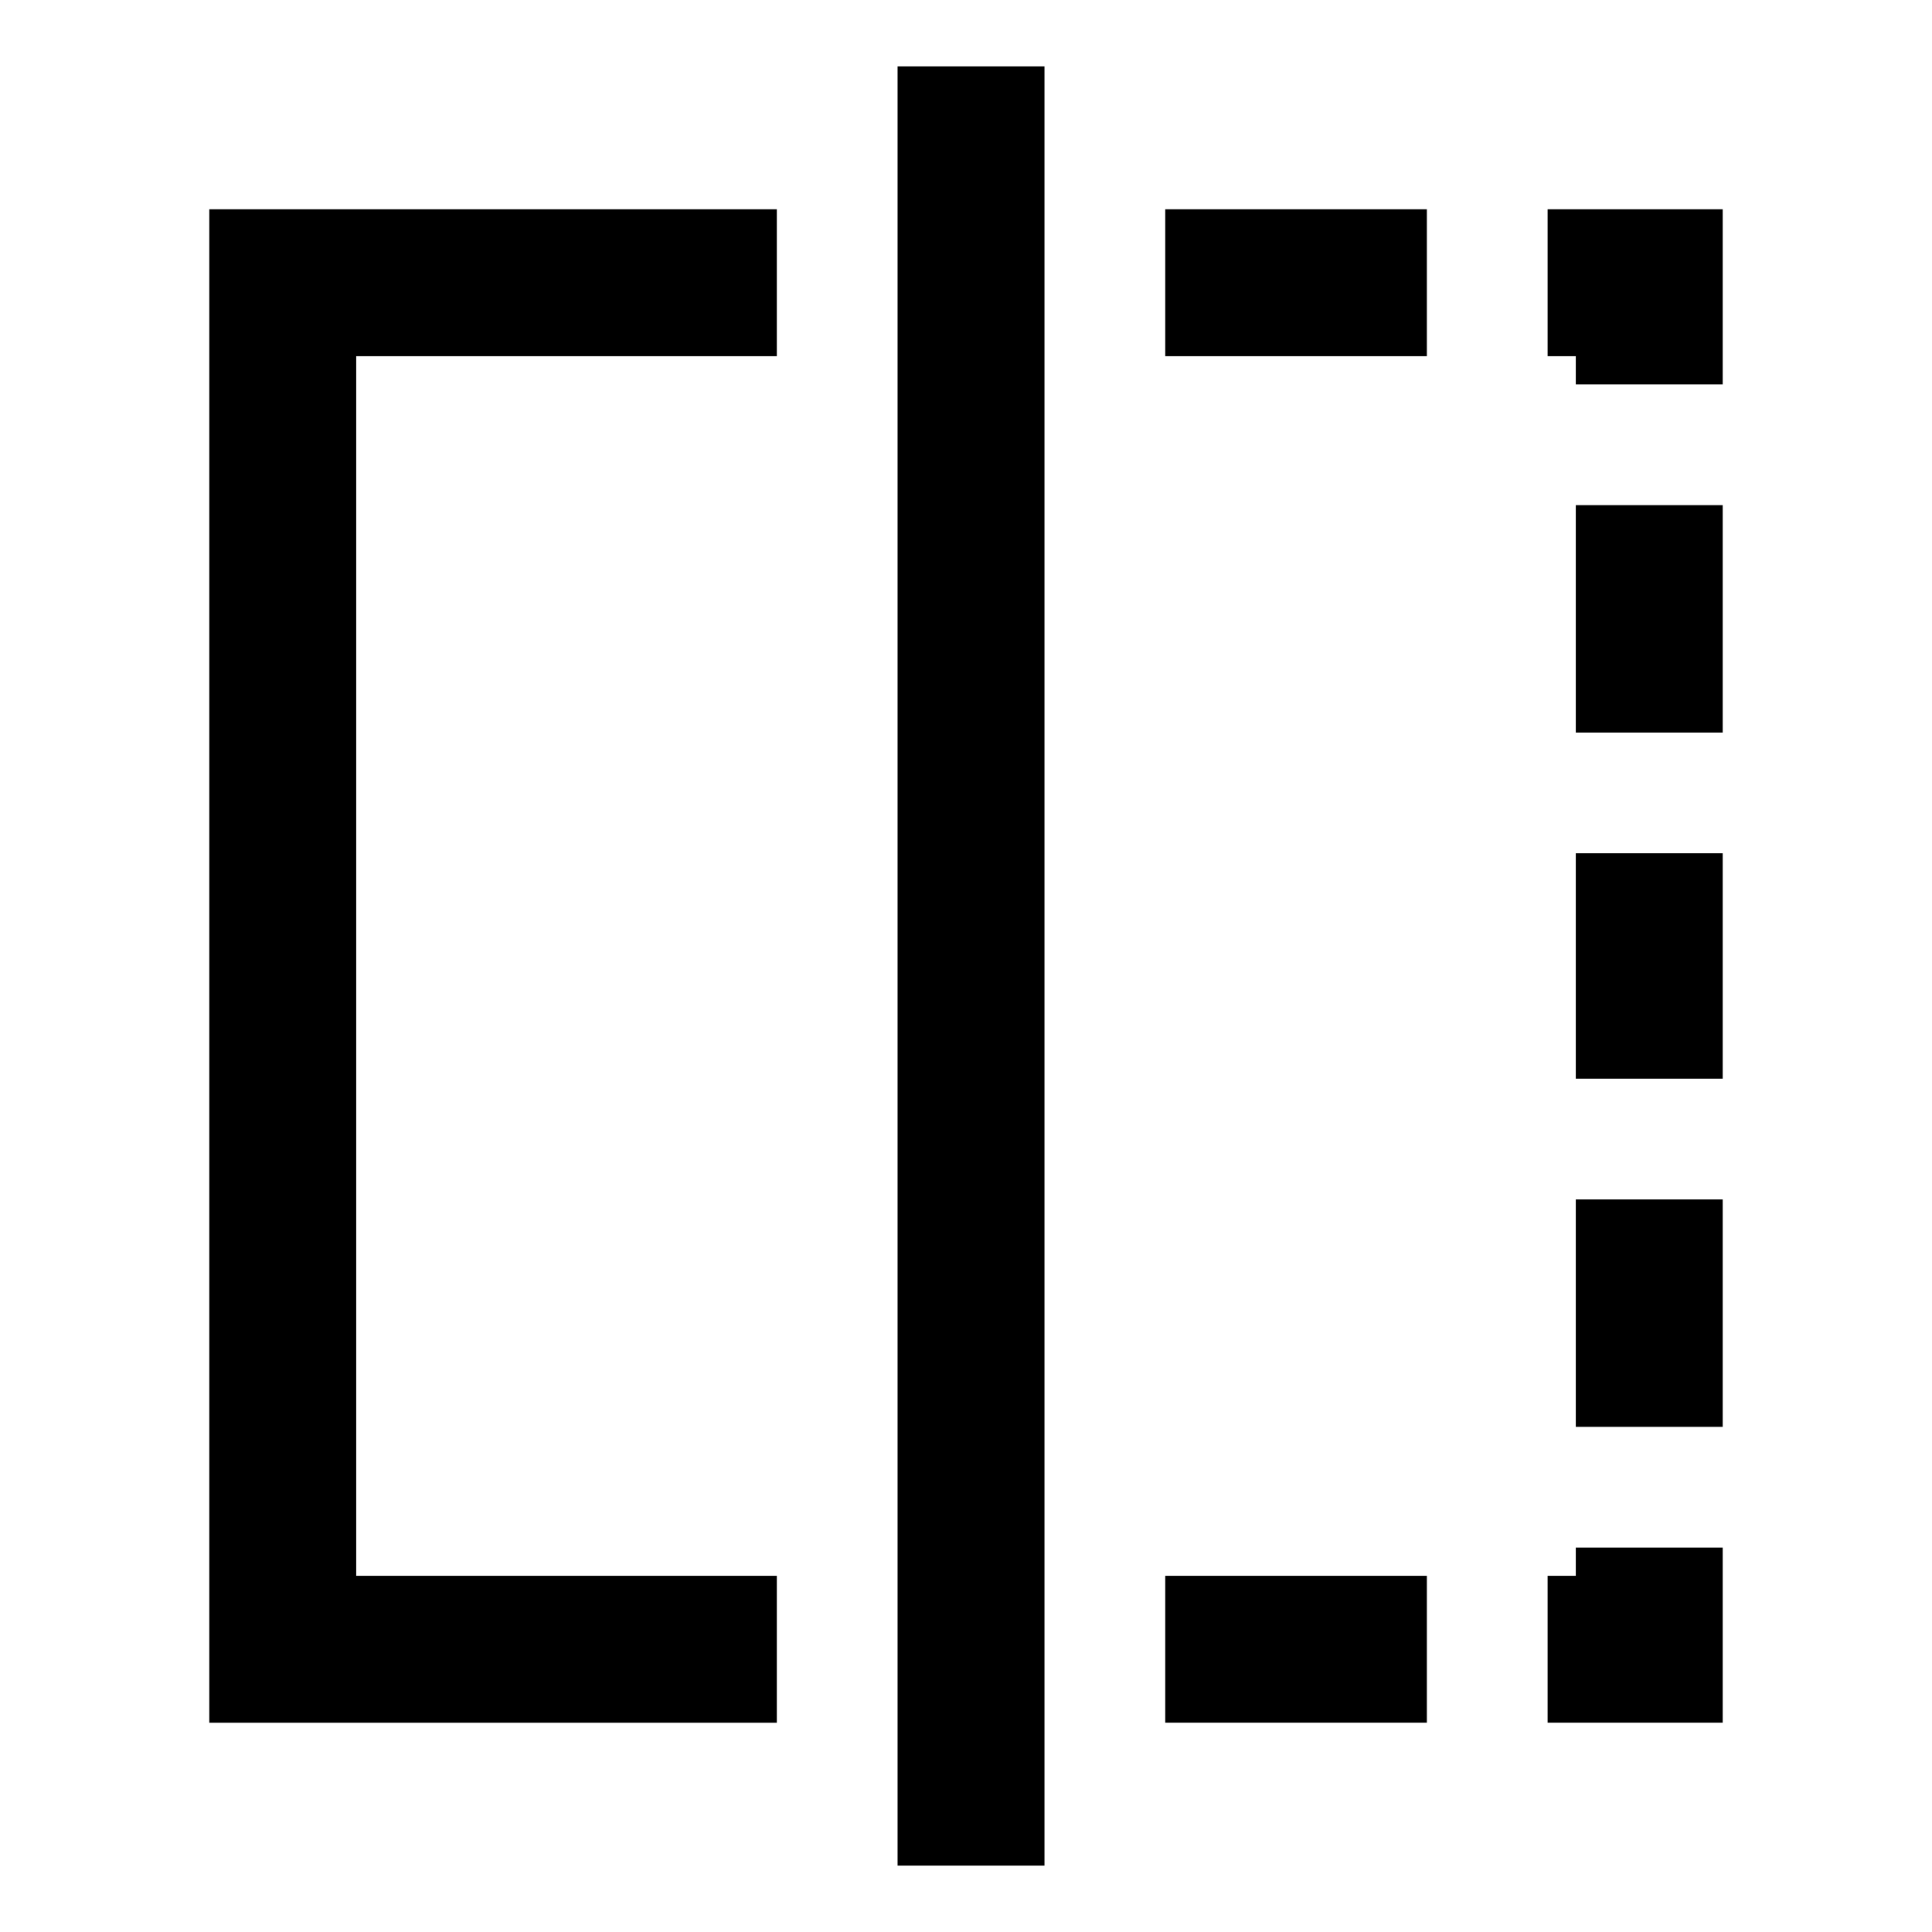 <svg xmlns="http://www.w3.org/2000/svg" height="48" width="48"><path d="M5.2 42.8V5.2h14.1v3.65H8.85v30.3H19.3v3.65Zm17.1 3.55V1.65h3.65v44.7Zm16.85-36.8v-.7h-.7V5.2h4.35v4.35Zm0 17.25v-5.6h3.65v5.6Zm-.7 16v-3.65h.7v-.7h3.65v4.35Zm.7-24.6v-5.65h3.65v5.65Zm0 17.25V29.8h3.65v5.65Zm-10.2 7.35v-3.65h6.5v3.65Zm0-33.95V5.2h6.5v3.65Z"/></svg>